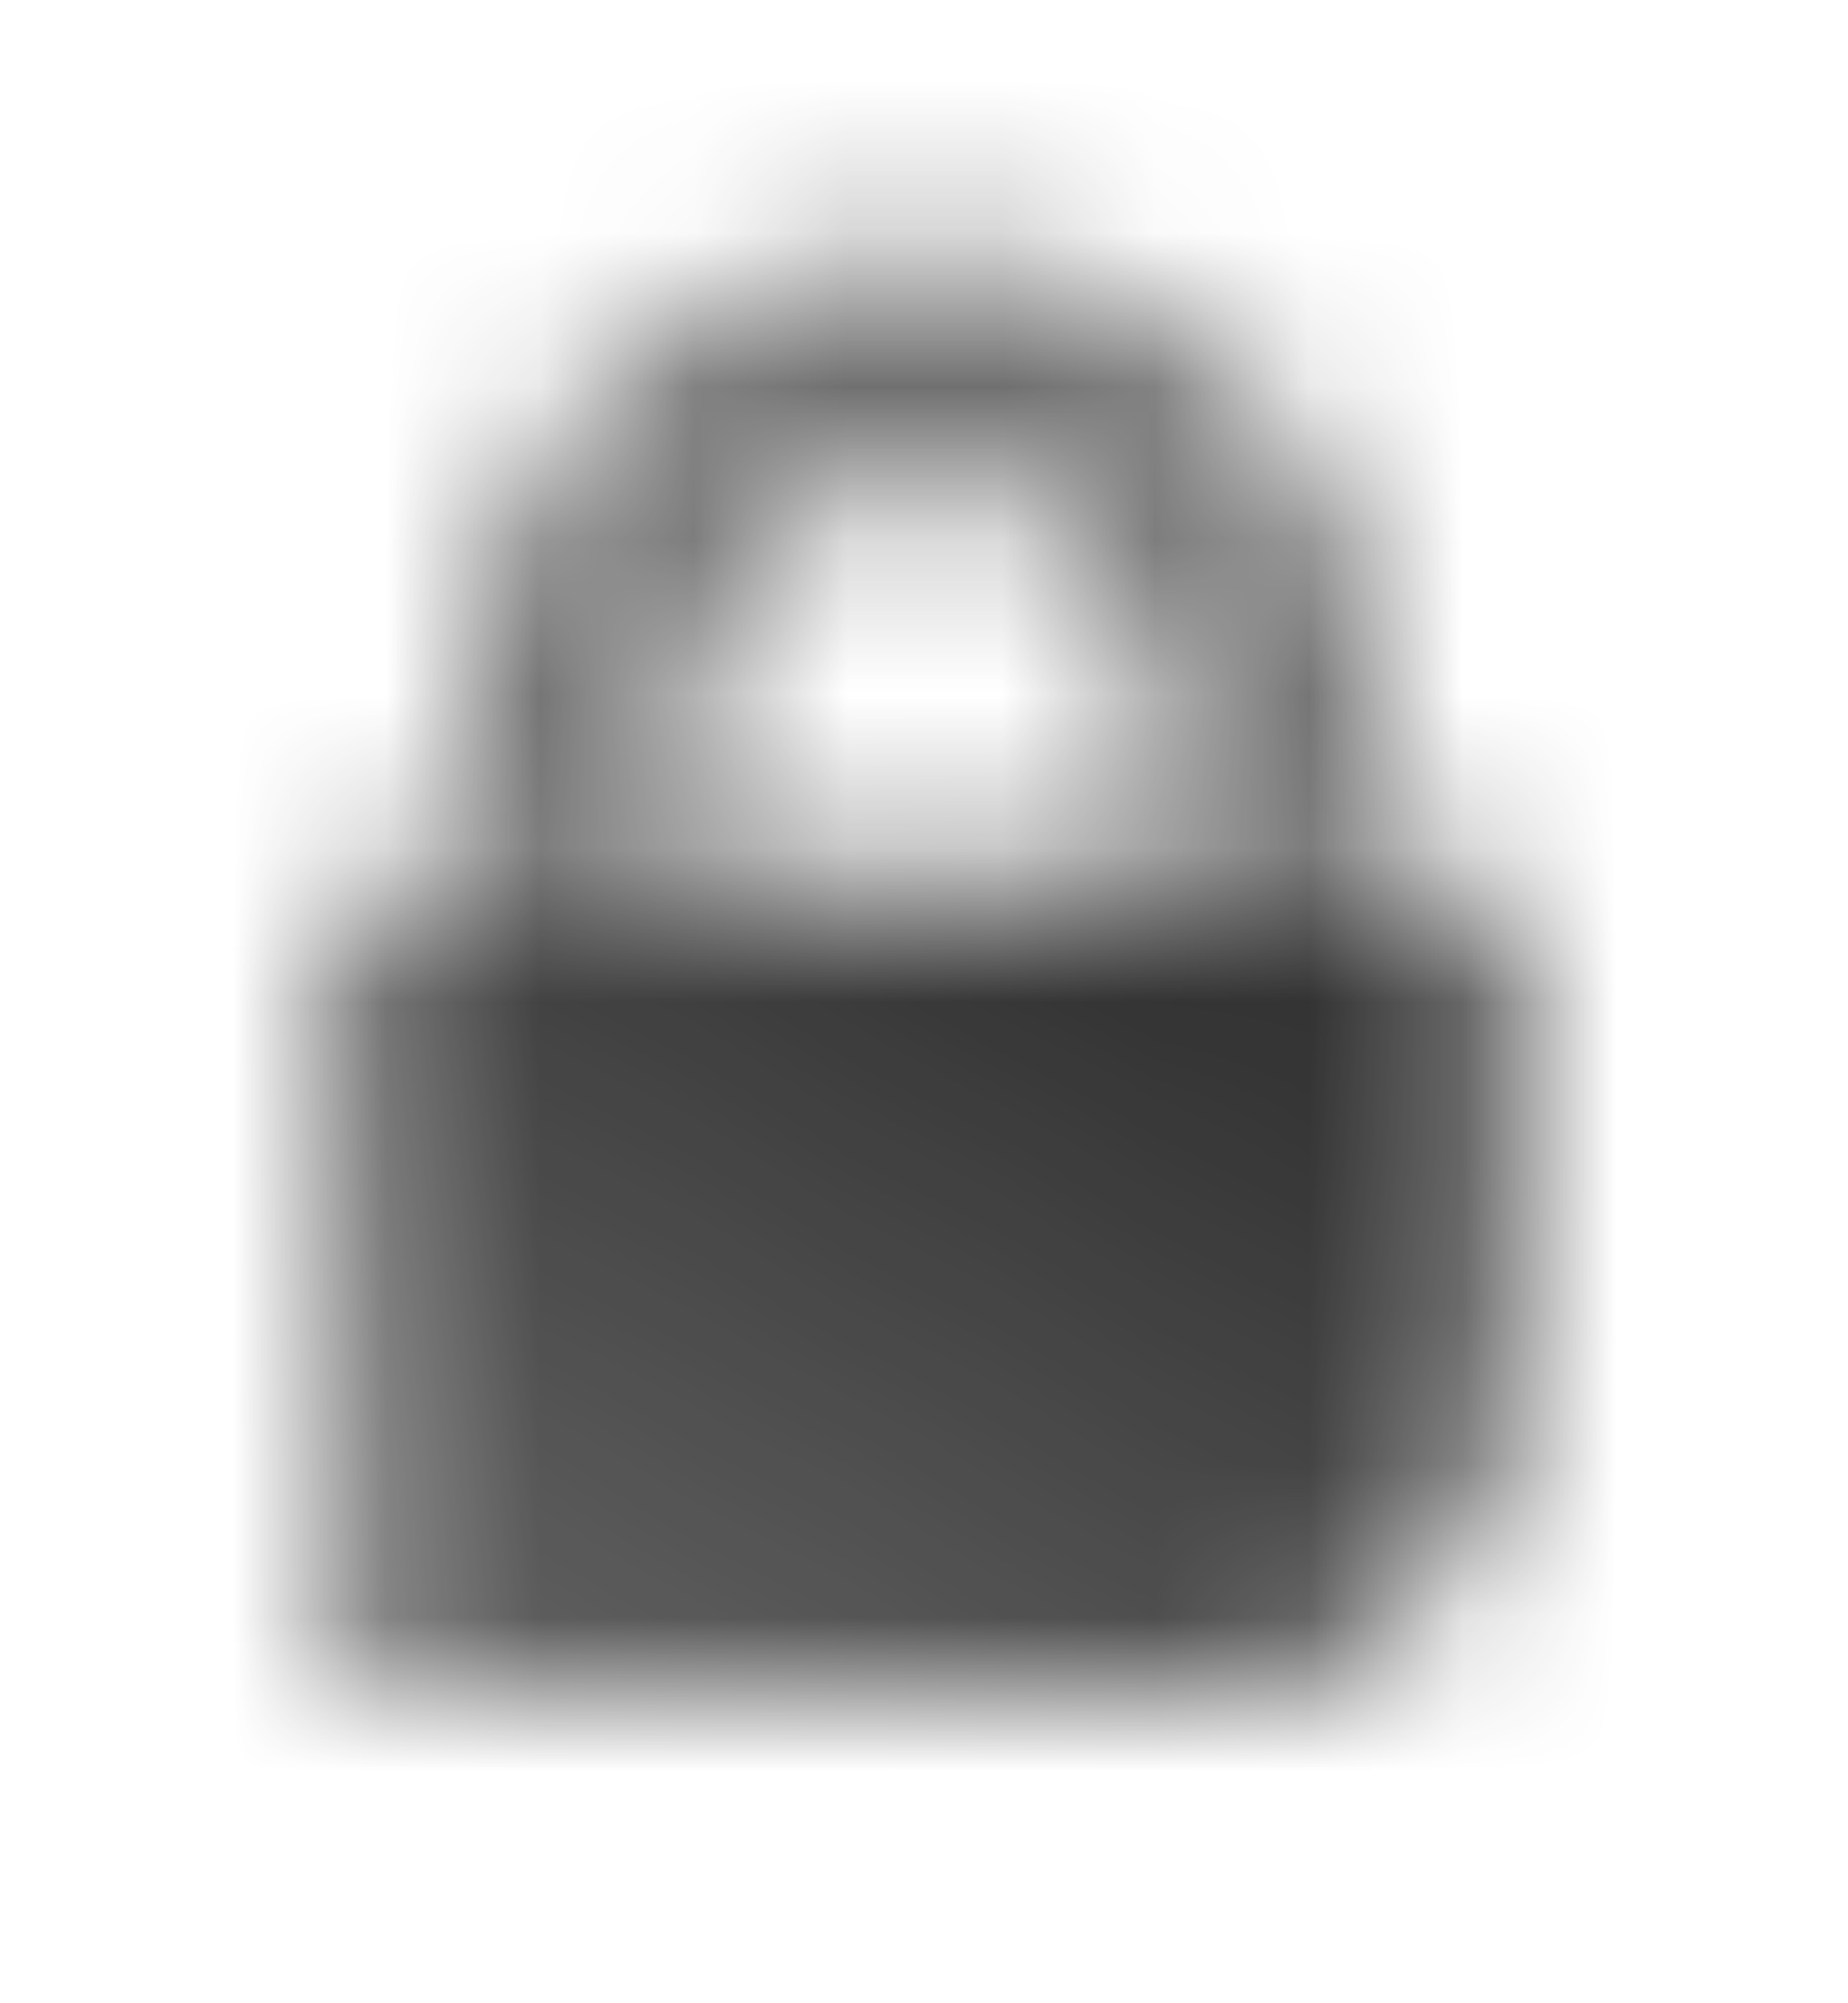 <svg xmlns="http://www.w3.org/2000/svg" width="12" height="13" viewBox="0 0 12 13" fill="none">
    <mask id="mask0_2609_5185" x="0" y="0" style="mask-type: alpha" maskUnits="userSpaceOnUse" width="12" height="13">
        <path
            d="M2.25 5.748V10.998H7.964C8.951 10.998 9.75 10.094 9.75 8.979V5.748H2.25Z"
            fill="url(#paint0_linear_2609_5185)"
        />
        <path
            opacity="0.7"
            d="M9 4.623C9 2.966 7.657 1.623 6 1.623C4.343 1.623 3 2.966 3 4.623V5.748H4.5V4.623C4.5 3.795 5.172 3.123 6 3.123C6.828 3.123 7.5 3.795 7.5 4.623V5.748H9V4.623Z"
            fill="black"
        />
    </mask>
    <g mask="url(#mask0_2609_5185)">
        <rect y="0.5" width="12" height="12" fill="black" fill-opacity="0.8" />
    </g>
    <defs>
        <linearGradient
            id="paint0_linear_2609_5185"
            x1="7.071"
            y1="6.152"
            x2="4.419"
            y2="10.913"
            gradientUnits="userSpaceOnUse"
        >
            <stop />
            <stop offset="1" stop-opacity="0.8" />
        </linearGradient>
    </defs>
</svg>
